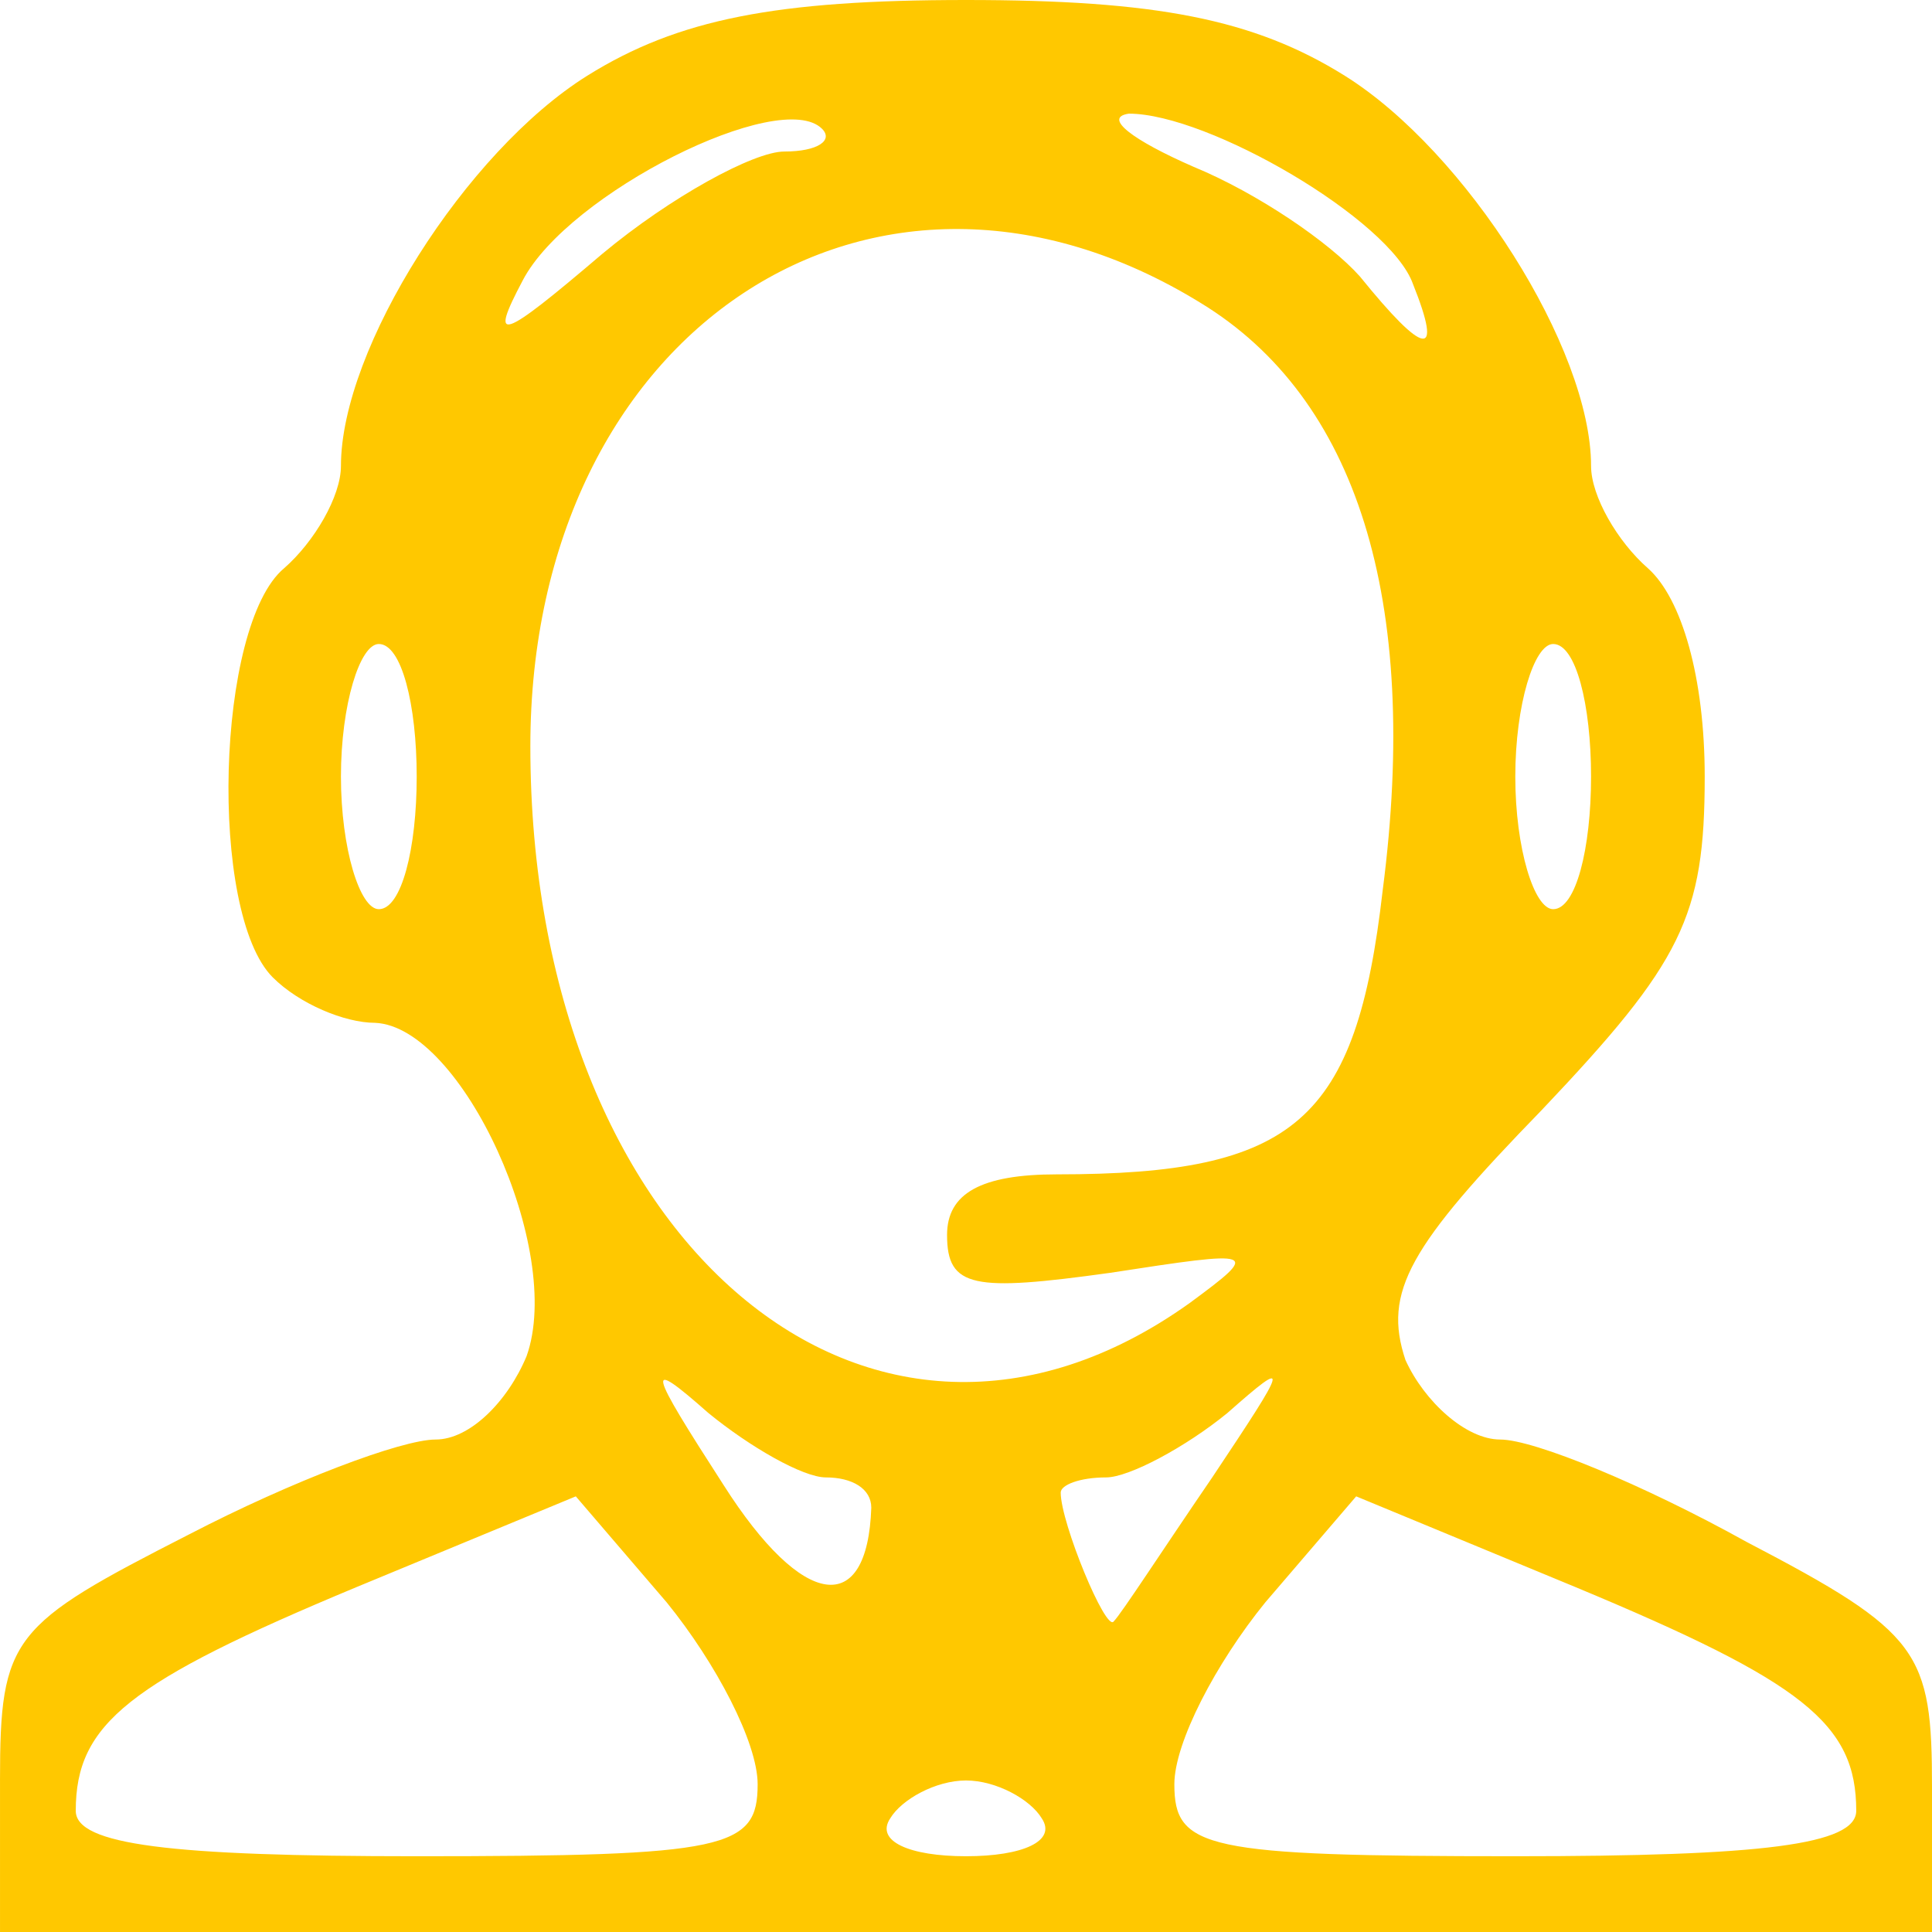 <!DOCTYPE svg PUBLIC "-//W3C//DTD SVG 20010904//EN" "http://www.w3.org/TR/2001/REC-SVG-20010904/DTD/svg10.dtd">
<svg version="1.0" xmlns="http://www.w3.org/2000/svg" width="51px" height="51px" viewBox="0 0 510 510" preserveAspectRatio="xMidYMid meet">
<g id="layer101" fill="#ffc800" stroke="none">
 <path d="M0 470 c0 -38 3 -41 50 -65 27 -14 56 -25 65 -25 9 0 19 -10 24 -22 10 -28 -17 -87 -40 -88 -8 0 -20 -5 -27 -12 -17 -17 -15 -93 3 -108 8 -7 15 -19 15 -27 0 -31 33 -83 65 -103 24 -15 50 -20 100 -20 50 0 76 5 100 20 32 20 65 72 65 103 0 8 7 20 15 27 9 8 15 29 15 55 0 37 -6 49 -43 88 -35 36 -42 48 -36 66 5 11 16 21 25 21 9 0 38 12 65 27 46 24 49 29 49 65 l0 38 -255 0 -255 0 0 -40z m200 1 c0 -11 -11 -32 -24 -48 l-24 -28 -58 24 c-60 25 -74 36 -74 59 0 9 25 12 90 12 82 0 90 -2 90 -19z m75 9 c-3 -5 -12 -10 -20 -10 -8 0 -17 5 -20 10 -4 6 5 10 20 10 15 0 24 -4 20 -10z m215 -2 c0 -23 -14 -34 -74 -59 l-58 -24 -24 28 c-13 16 -24 37 -24 48 0 17 8 19 90 19 65 0 90 -3 90 -12z m-260 -80 c0 -5 -5 -8 -12 -8 -6 0 -20 -8 -31 -17 -17 -15 -16 -12 4 19 21 33 38 35 39 6z m90 -8 c20 -30 21 -32 4 -17 -11 9 -26 17 -32 17 -7 0 -12 2 -12 4 0 8 12 37 14 34 2 -2 13 -19 26 -38z m-6 -46 c19 -14 18 -14 -21 -8 -36 5 -43 4 -43 -10 0 -11 9 -16 29 -16 63 0 79 -14 86 -75 10 -77 -7 -130 -48 -155 -86 -53 -177 7 -177 117 0 131 90 207 174 147z m-204 -139 c0 -19 -4 -35 -10 -35 -5 0 -10 16 -10 35 0 19 5 35 10 35 6 0 10 -16 10 -35z m310 0 c0 -19 -4 -35 -10 -35 -5 0 -10 16 -10 35 0 19 5 35 10 35 6 0 10 -16 10 -35z m-213 -165 c9 0 13 -3 10 -6 -11 -11 -67 17 -79 40 -9 17 -6 16 21 -7 18 -15 40 -27 48 -27z m166 35 c-6 -17 -54 -45 -75 -45 -7 1 1 7 17 14 17 7 36 20 44 29 17 21 22 22 14 2z"/>
 </g>

</svg>